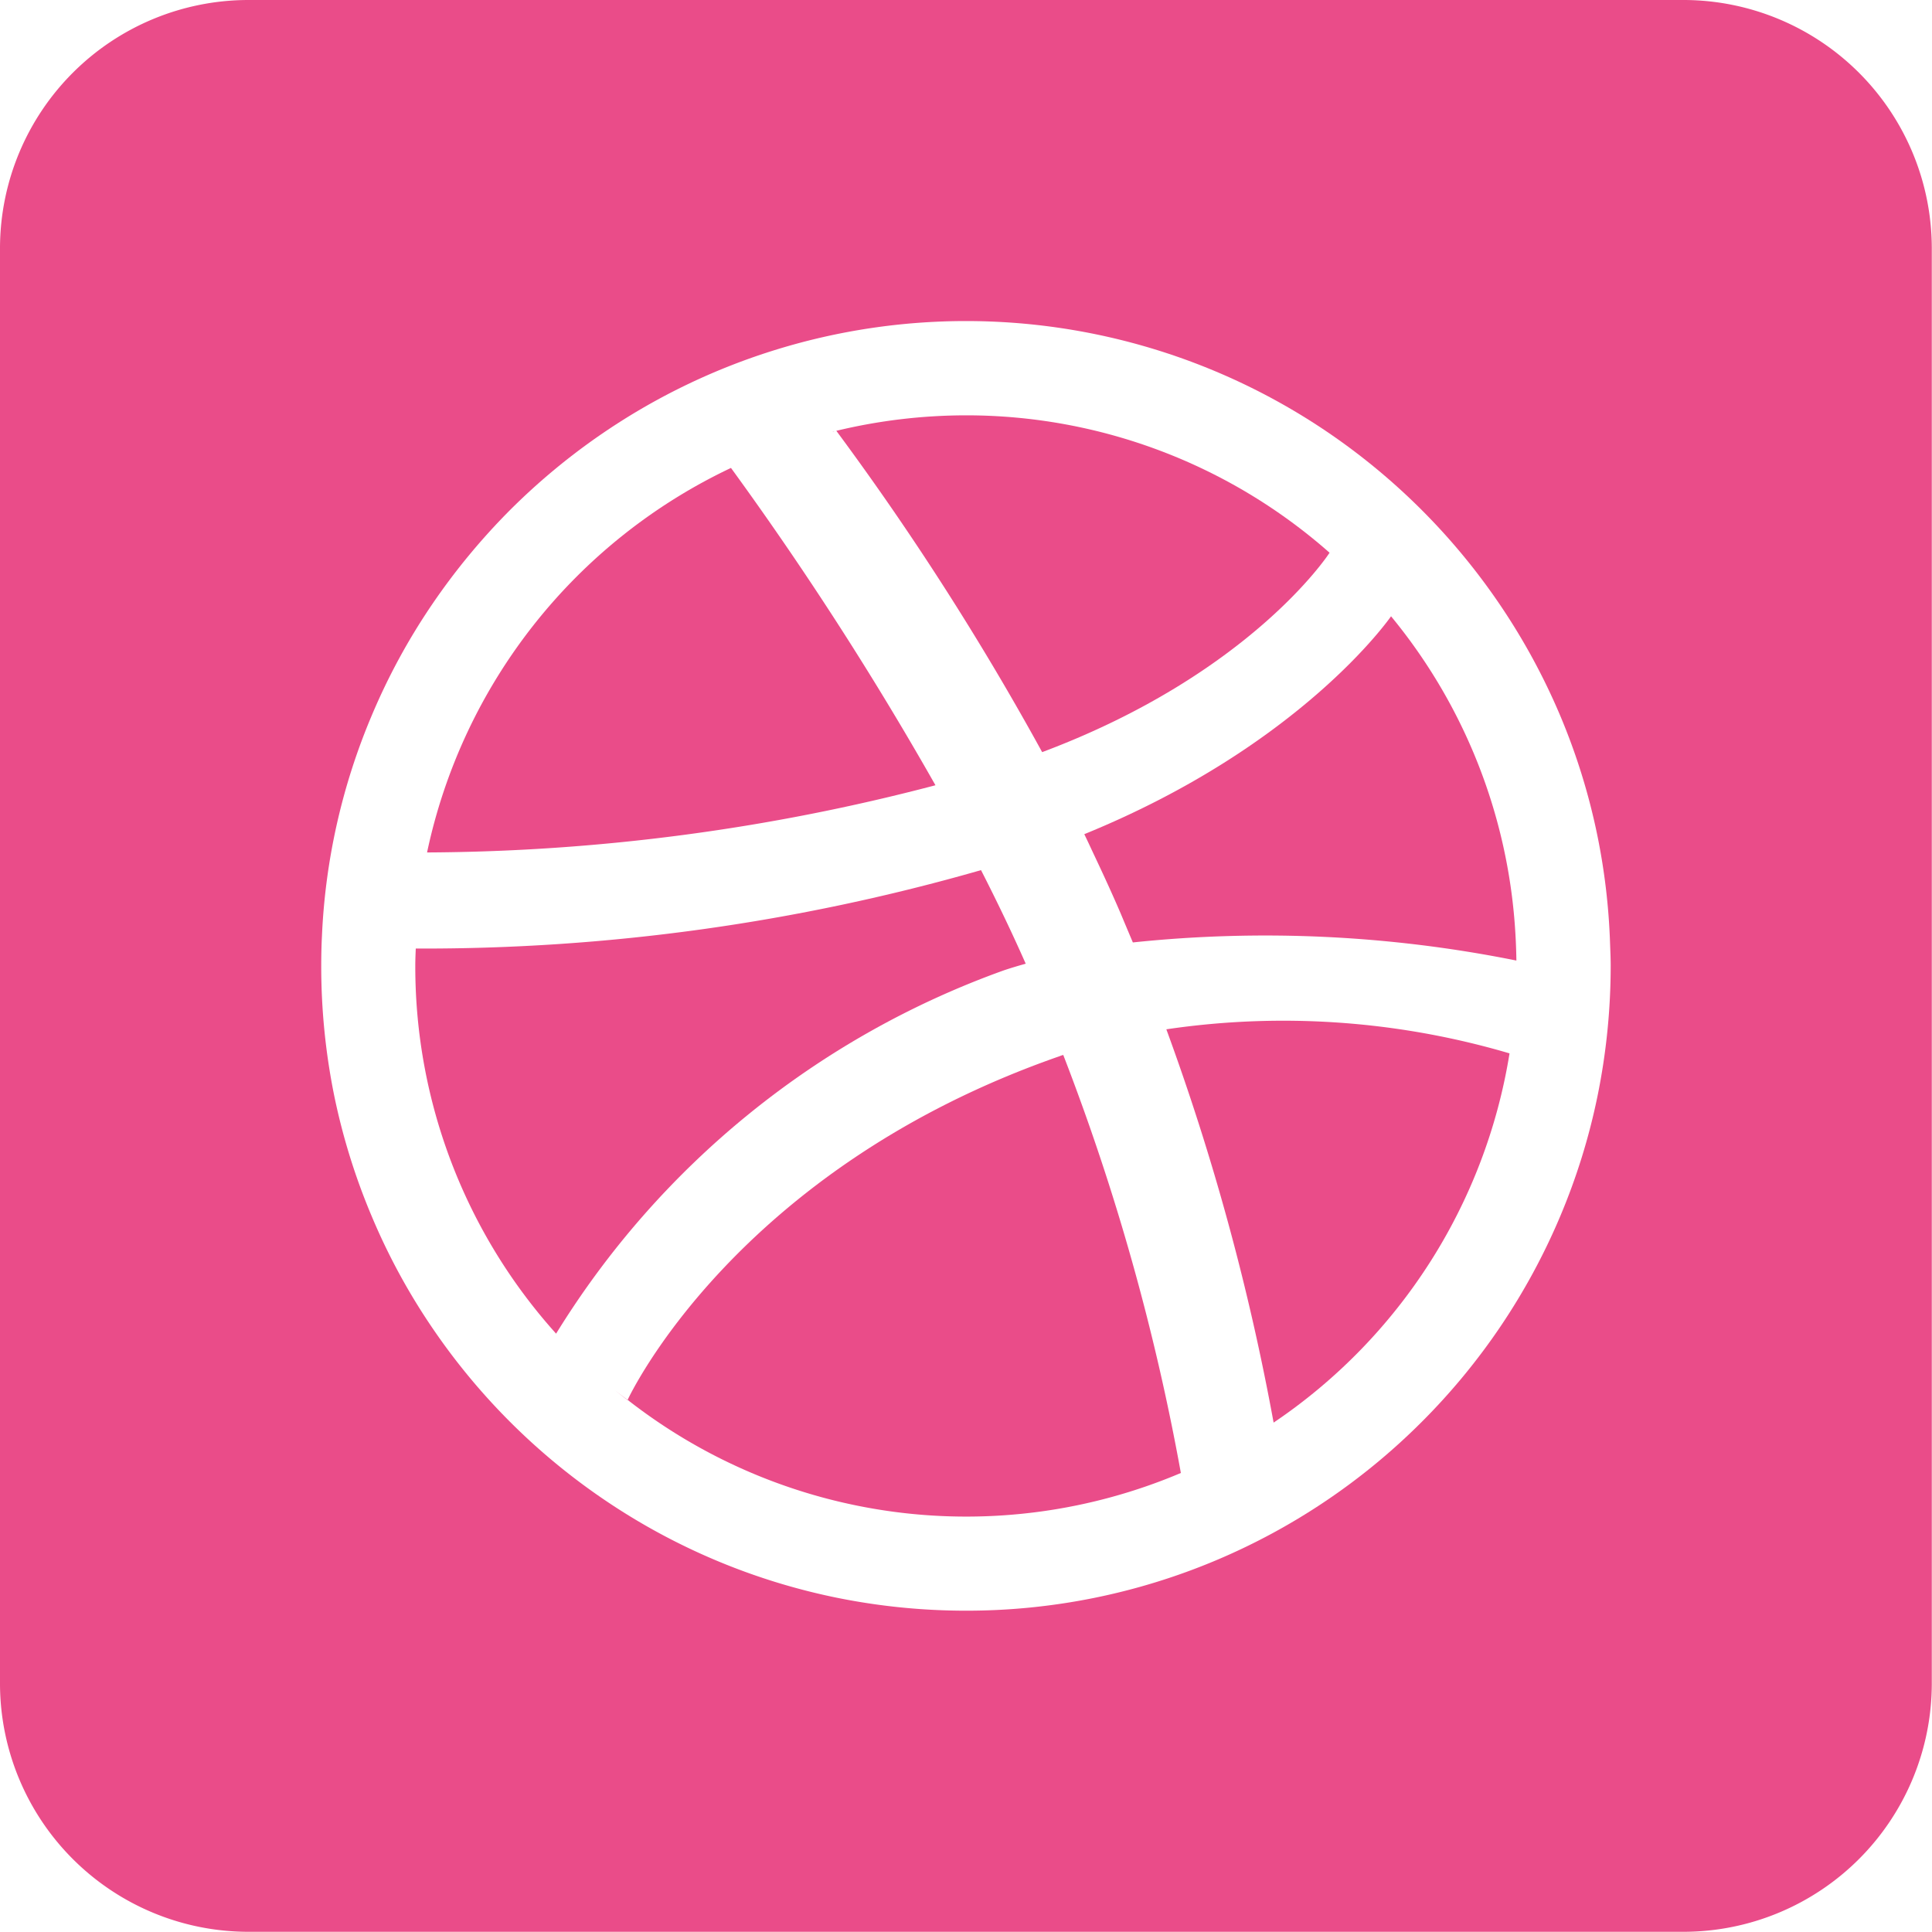 <svg id="dribbble__x2C__social__x2C__media__x2C__icon__x2C_" xmlns="http://www.w3.org/2000/svg" width="48.415" height="48.415" viewBox="0 0 48.415 48.415">
  <g id="Group_1" data-name="Group 1" transform="translate(0 0)">
    <path id="Path_2" data-name="Path 2" d="M134.845,140.206a83.449,83.449,0,0,0-5.124-7.952,13.825,13.825,0,0,0-7.616,9.636A50.947,50.947,0,0,0,134.845,140.206Z" transform="translate(-111.403 -120.528)" fill="#ea4c89" fill-rule="evenodd"/>
    <path id="Path_3" data-name="Path 3" d="M169.153,361.706l0-.006c-.105-.082-.211-.154-.312-.235C169.024,361.609,169.153,361.706,169.153,361.706Z" transform="translate(-153.427 -326.62)" fill="#ea4c89" fill-rule="evenodd"/>
    <path id="Path_4" data-name="Path 4" d="M133.93,234.686c.18-.06.361-.114.544-.165-.346-.784-.724-1.57-1.12-2.345a50.591,50.591,0,0,1-14.165,1.965c-.006.144-.012.29-.012.436a13.751,13.751,0,0,0,3.536,9.223l-.007-.009A21.827,21.827,0,0,1,133.93,234.686Z" transform="translate(-108.77 -210.371)" fill="#ea4c89" fill-rule="evenodd"/>
    <path id="Path_5" data-name="Path 5" d="M236.109,122.63A13.757,13.757,0,0,0,227,119.187a13.916,13.916,0,0,0-3.251.388,70.512,70.512,0,0,1,5.158,8.052C234.111,125.676,236.077,122.684,236.109,122.63Z" transform="translate(-202.791 -108.779)" fill="#ea4c89" fill-rule="evenodd"/>
    <path id="Path_6" data-name="Path 6" d="M222.82,123.156c-.015.006-.031.008-.045.015l.042-.01Z" transform="translate(-201.919 -112.348)" fill="#ea4c89" fill-rule="evenodd"/>
    <path id="Path_7" data-name="Path 7" d="M58.209,16h-36A6.228,6.228,0,0,0,16,22.205v36a6.228,6.228,0,0,0,6.205,6.205h36a6.228,6.228,0,0,0,6.205-6.205v-36A6.228,6.228,0,0,0,58.209,16ZM56.034,43.462a15.974,15.974,0,0,1-.942,3.032A16.159,16.159,0,0,1,51.63,51.63a16.14,16.14,0,0,1-5.136,3.462,16.1,16.1,0,0,1-6.288,1.271,16.286,16.286,0,0,1-3.253-.328,16.1,16.1,0,0,1-5.78-2.432,16.213,16.213,0,0,1-4.363-4.362,15.891,15.891,0,0,1-1.489-2.748,16.094,16.094,0,0,1-.945-3.032,16.3,16.3,0,0,1-.326-3.255c0-.251.005-.5.018-.752a15.956,15.956,0,0,1,1.253-5.537,15.924,15.924,0,0,1,1.489-2.744,16.509,16.509,0,0,1,1.97-2.39,16.286,16.286,0,0,1,2.393-1.973,16.141,16.141,0,0,1,18.067,0A16.236,16.236,0,0,1,53.6,31.172a16.167,16.167,0,0,1,1.491,2.745,15.977,15.977,0,0,1,.942,3.039,16.147,16.147,0,0,1,.313,2.647c.007.2.017.4.017.6A16.315,16.315,0,0,1,56.034,43.462Z" transform="translate(-16 -16)" fill="#ea4c89" fill-rule="evenodd"/>
    <path id="Path_8" data-name="Path 8" d="M293.1,169.114c-.027.035-2.238,3.238-7.687,5.46.089.183.174.369.262.555.225.477.447.959.655,1.445.1.24.2.477.3.713a31.86,31.86,0,0,1,9.611.454q-.008-.556-.056-1.1A13.738,13.738,0,0,0,293.1,169.114Z" transform="translate(-258.241 -153.67)" fill="#ea4c89" fill-rule="evenodd"/>
    <path id="Path_9" data-name="Path 9" d="M182.76,278.137c-8.146,2.836-10.8,8.558-10.827,8.613a13.774,13.774,0,0,0,13.864,1.832,57.342,57.342,0,0,0-2.947-10.475A.573.573,0,0,0,182.76,278.137Z" transform="translate(-156.205 -251.67)" fill="#ea4c89" fill-rule="evenodd"/>
    <path id="Path_10" data-name="Path 10" d="M305.779,269.761a59.927,59.927,0,0,1,2.688,9.856,13.806,13.806,0,0,0,5.912-9.253A20.046,20.046,0,0,0,305.779,269.761Z" transform="translate(-276.551 -243.967)" fill="#ea4c89" fill-rule="evenodd"/>
  </g>
</svg>
